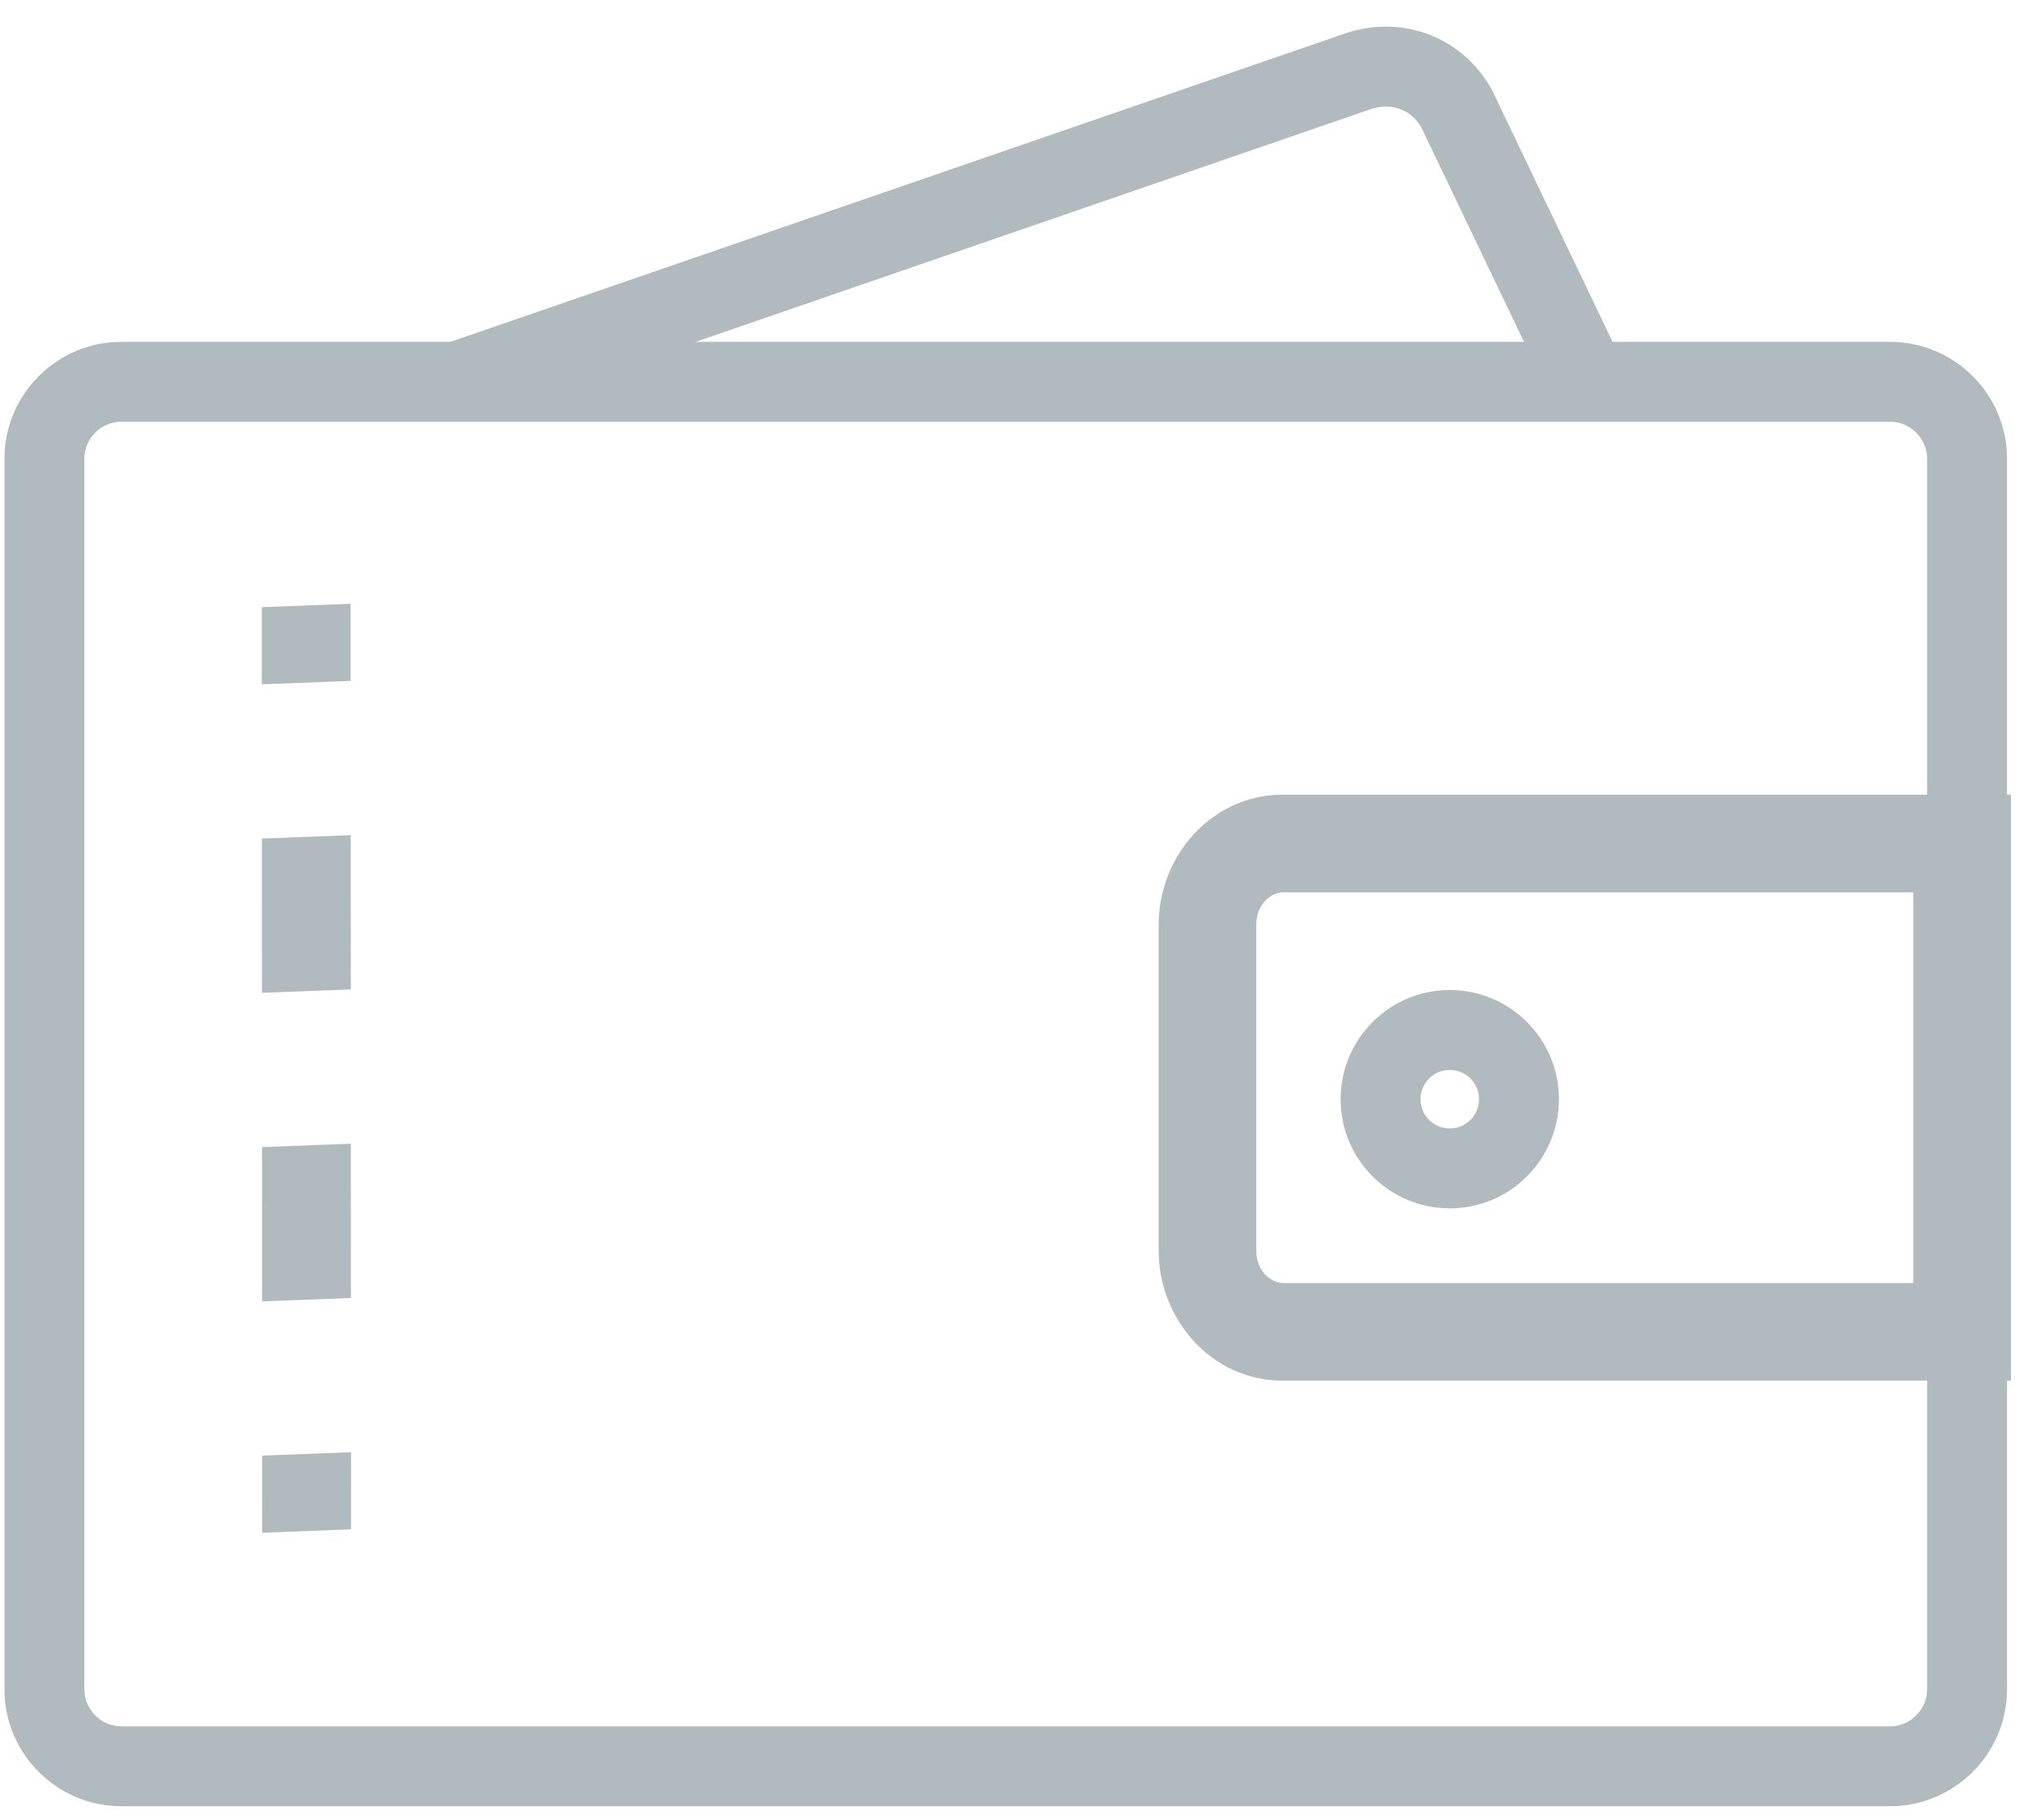<svg width="46" height="41" viewBox="0 0 46 41" version="1.1" xmlns="http://www.w3.org/2000/svg" xmlns:xlink="http://www.w3.org/1999/xlink">
    <title>Group 2.1</title>
    <desc>Created using Figma</desc>
    <g id="Canvas" transform="translate(-30228 10342)">
        <g id="Group 2.1">
            <g id="Line 2 (Stroke)">
                <path fill-rule="evenodd" d="M 1.739 2.065L 0 1.999L 0.077 0L 1.816 0.067L 1.739 2.065ZM 8.695 2.333L 5.217 2.199L 5.294 0.201L 8.772 0.334L 8.695 2.333ZM 15.652 2.6L 12.174 2.466L 12.25 0.468L 15.729 0.602L 15.652 2.6ZM 20.869 2.801L 19.13 2.734L 19.207 0.735L 20.946 0.802L 20.869 2.801Z" transform="matrix(-0.038 0.999 1 4.96778e-14 30233.9 -10328.4)" fill="#B1BABE"></path>
            </g>
            <g id="Group">
                <g id="Vector (Stroke)">
                    <path fill-rule="evenodd" d="M 2.632 1.8C 2.177 1.8 1.8 2.177 1.8 2.632L 1.8 30.352C 1.8 30.808 2.177 31.185 2.632 31.185L 42.479 31.185C 42.935 31.185 43.312 30.808 43.312 30.352L 43.312 2.632C 43.312 2.177 42.935 1.8 42.479 1.8L 2.632 1.8ZM 0 2.632C 0 1.183 1.183 0 2.632 0L 42.479 0C 43.929 0 45.112 1.183 45.112 2.632L 45.112 30.352C 45.112 31.802 43.929 32.985 42.479 32.985L 2.632 32.985C 1.183 32.985 0 31.802 0 30.352L 0 2.632Z" transform="translate(30228.1 -10334.3)" fill="#B1BABE"></path>
                </g>
                <g id="Vector (Stroke)">
                    <path fill-rule="evenodd" d="M 2.8 2.2C 2.549 2.2 2.2 2.453 2.2 2.933L 2.2 10.267C 2.2 10.747 2.549 11 2.8 11L 17 11L 17 2.2L 2.8 2.2ZM 0 2.933C 0 1.397 1.181 0 2.8 0L 19.2 0L 19.2 13.2L 2.8 13.2C 1.181 13.2 0 11.803 0 10.267L 0 2.933Z" transform="translate(30254.1 -10324.1)" fill="#B1BABE"></path>
                </g>
                <g id="Vector (Stroke)">
                    <path fill-rule="evenodd" d="M 2.459 1.8C 2.095 1.8 1.8 2.095 1.8 2.459C 1.8 2.823 2.095 3.118 2.459 3.118C 2.823 3.118 3.118 2.823 3.118 2.459C 3.118 2.095 2.823 1.8 2.459 1.8ZM 0 2.459C 0 1.101 1.101 0 2.459 0C 3.817 0 4.918 1.101 4.918 2.459C 4.918 3.817 3.817 4.918 2.459 4.918C 1.101 4.918 0 3.817 0 2.459Z" transform="translate(30258.2 -10319.7)" fill="#B1BABE"></path>
                </g>
                <g id="Vector (Stroke)">
                    <path fill-rule="evenodd" d="M 20.924 1.843L 0.587 8.853L 0 7.151L 20.374 0.128L 20.391 0.123C 21.654 -0.256 22.959 0.258 23.602 1.414L 23.615 1.438L 26.572 7.613L 24.949 8.39L 22.017 2.268C 21.793 1.884 21.379 1.713 20.924 1.843Z" transform="translate(30238 -10341.4)" fill="#B1BABE"></path>
                </g>
            </g>
        </g>
    </g>
</svg>